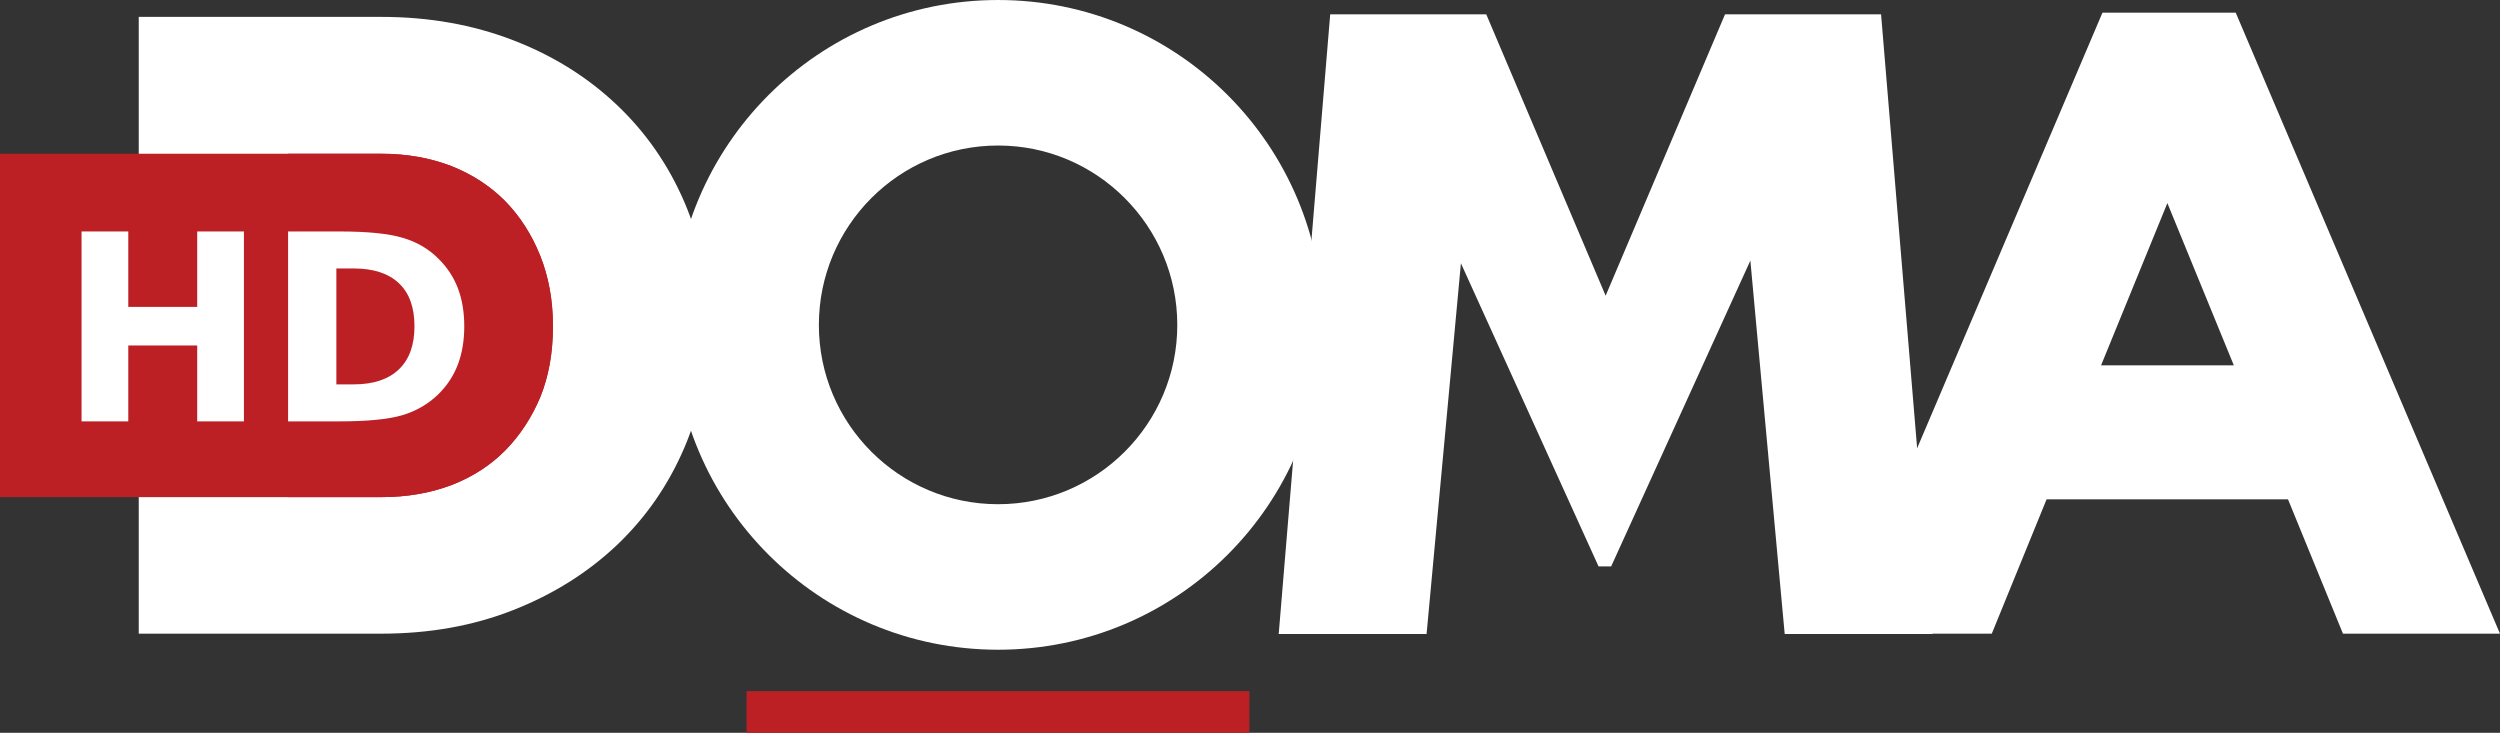 <?xml version="1.0" encoding="UTF-8" standalone="no"?>
<svg xmlns:rdf="http://www.w3.org/1999/02/22-rdf-syntax-ns#" xmlns="http://www.w3.org/2000/svg" height="175.88" width="600" version="1.1" xmlns:cc="http://creativecommons.org/ns#" xmlns:dc="http://purl.org/dc/elements/1.1/" viewBox="0 0 158.75 46.534">
 <rect x="0" y="0" width="158.75" height="46.534" fill="#333333" stroke="none"/>
 <g transform="translate(-63.222 -86.583)">
  <path d="m110.63 133.12h31.93v-2.65h-31.93z" fill="#bc2024"/>
  <path d="m87.609 118.64h-6.388v-23.151h6.388c1.764 0 3.368 0.285 4.828 0.84 1.445 0.568 2.674 1.365 3.685 2.374 1.012 1.024 1.807 2.247 2.385 3.667 0.578 1.44 0.867 3 0.867 4.7v0.11c0 1.75-0.289 3.3-0.852 4.69-0.593 1.4-1.388 2.59-2.4 3.61-1.011 1.01-2.24 1.8-3.685 2.35-1.46 0.54-3.05 0.81-4.828 0.81" fill="#bc2024"/>
  <g fill="#fff">
   <path d="m165.18 105.36-7.58-17.866h-9.91l-3.27 39.346h9.39l2.18-23.54 8.74 19.25h0.8l8.84-19.42 2.18 23.71h9.39l-3.27-39.346h-9.91z"/>
   <path d="m87.432 118.15h-5.919v-21.805h5.919c1.633 0 3.12 0.268 4.472 0.79 1.339 0.536 2.478 1.286 3.415 2.237 0.937 0.968 1.674 2.118 2.21 3.458 0.535 1.35 0.803 2.82 0.803 4.42v0.1c0 1.65-0.268 3.11-0.79 4.42-0.549 1.31-1.286 2.44-2.223 3.4-0.937 0.95-2.076 1.69-3.415 2.21-1.352 0.51-2.825 0.77-4.472 0.77m19.258-18.711c-1.01-2.357-2.44-4.433-4.29-6.187s-4.041-3.133-6.585-4.111c-2.558-0.991-5.357-1.486-8.383-1.486h-15.4v39.165h15.4c3.026 0 5.825-0.49 8.383-1.5 2.544-1 4.735-2.38 6.585-4.13 1.85-1.76 3.28-3.83 4.3-6.23 1.01-2.38 1.5-4.97 1.5-7.71v-0.11c0-2.75-0.49-5.32-1.51-7.701"/>
   <path d="m205.07 109.78h-8.43l4.21-10.301zm0.12-22.393h-8.46l-0.15 0.348-16.63 39.085h9.75l3.48-8.53h15.33l3.49 8.53h9.97z"/>
   <path d="m126.6 118.6c-6.29 0-11.38-5.1-11.38-11.38 0-6.29 5.09-11.397 11.38-11.397 6.28 0 11.38 5.107 11.38 11.397 0 6.28-5.1 11.38-11.38 11.38m0-32.017c-11.4 0-20.62 9.24-20.62 20.637 0 11.38 9.22 20.62 20.62 20.62s20.62-9.24 20.62-20.62c0-11.397-9.22-20.637-20.62-20.637"/>
  </g>
  <path d="m63.222 96.345v21.805h24.209c1.648 0 3.121-0.26 4.473-0.77 1.339-0.52 2.478-1.26 3.415-2.21 0.937-0.96 1.674-2.09 2.223-3.4 0.522-1.31 0.79-2.77 0.79-4.42v-0.1c0-1.6-0.268-3.07-0.803-4.42-0.536-1.34-1.273-2.49-2.21-3.458-0.937-0.951-2.076-1.701-3.415-2.236-1.352-0.523-2.839-0.791-4.473-0.791h-24.209z" fill="#bc2024"/>
  <path d="m68.401 101.28h2.967v4.79h4.377v-4.79h2.966v12.06h-2.966v-4.82h-4.377v4.82h-2.967z" fill="#fff"/>
  <path d="m84.581 103.63v7.36h1.099q1.879 0 2.866-0.95 0.995-0.94 0.995-2.74t-0.987-2.73q-0.987-0.94-2.874-0.94h-1.099zm-3.066-2.35h3.233q2.707 0 4.029 0.4 1.33 0.38 2.277 1.32 0.836 0.82 1.242 1.88 0.407 1.07 0.407 2.42 0 1.36-0.407 2.43-0.406 1.07-1.242 1.89-0.955 0.93-2.293 1.33-1.338 0.39-4.013 0.39h-3.233v-12.06z" fill="#fff"/>
 </g>
</svg>
